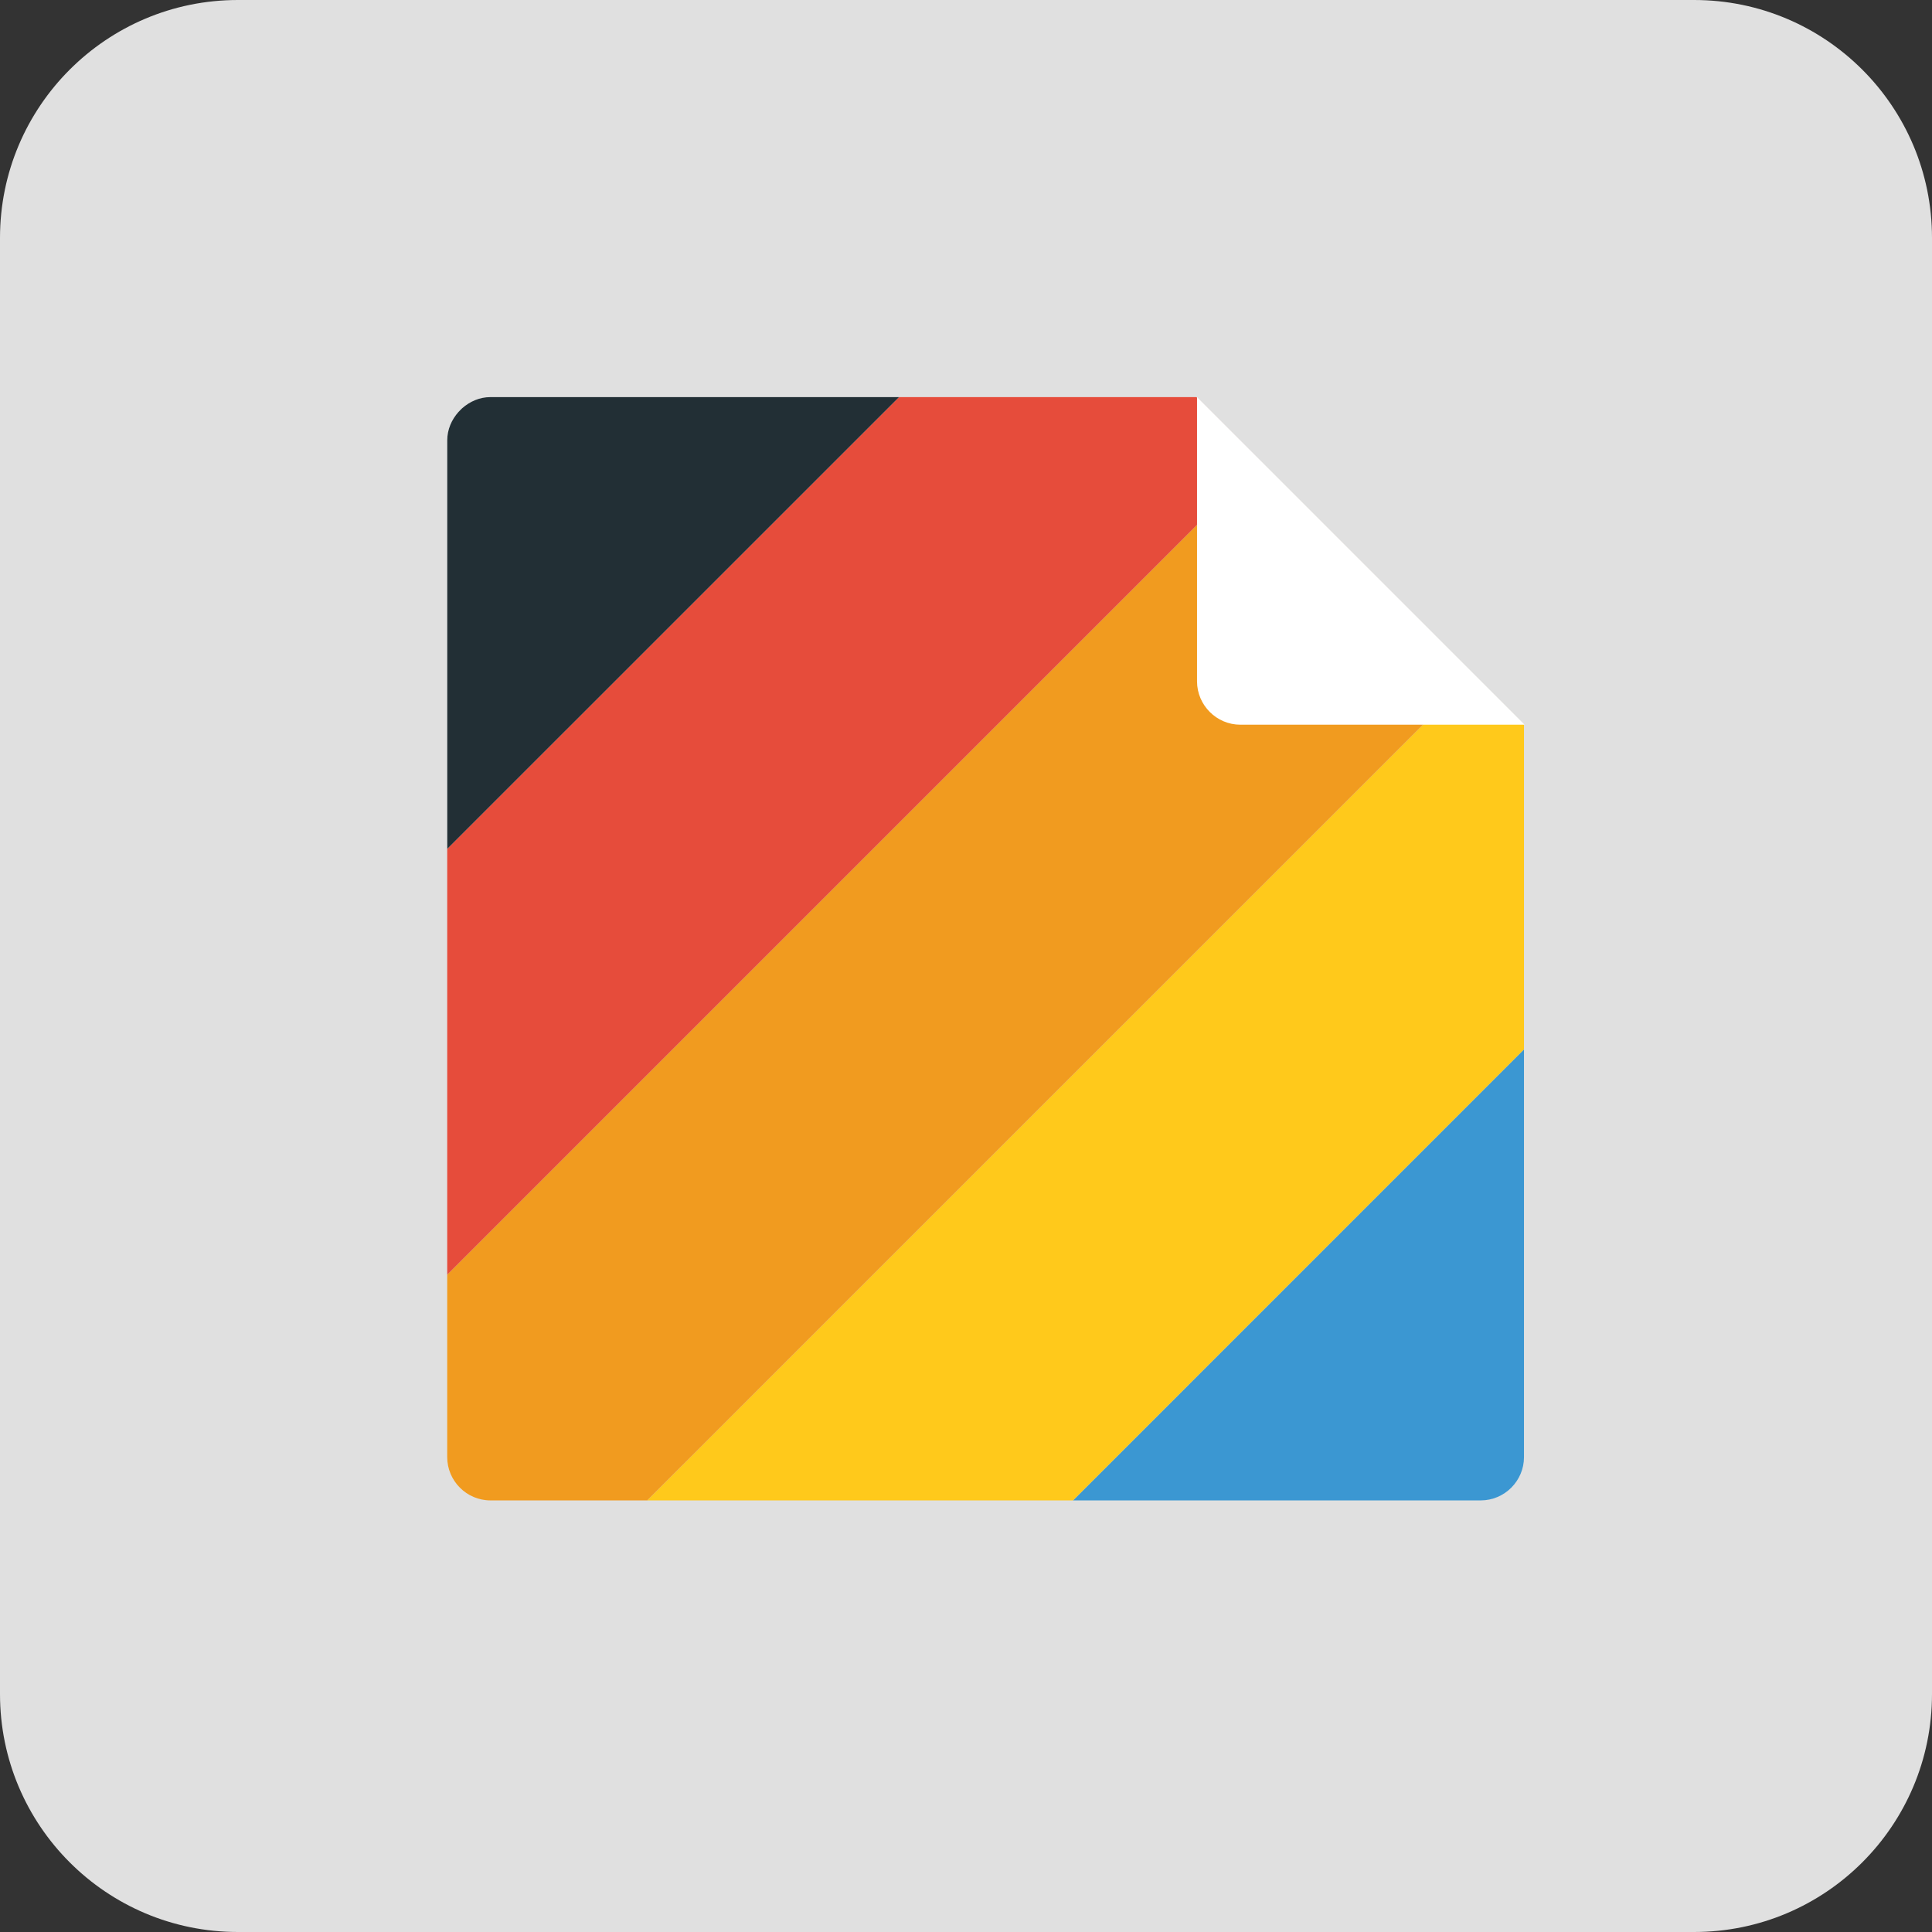 <?xml version="1.0" encoding="iso-8859-1"?>
<!-- Generator: Adobe Illustrator 15.0.0, SVG Export Plug-In . SVG Version: 6.00 Build 0)  -->
<!DOCTYPE svg PUBLIC "-//W3C//DTD SVG 1.1//EN" "http://www.w3.org/Graphics/SVG/1.1/DTD/svg11.dtd">
<svg version="1.1" xmlns="http://www.w3.org/2000/svg" xmlns:xlink="http://www.w3.org/1999/xlink" x="0px" y="0px" width="48px"
	 height="48px" viewBox="0 0 48 48" style="enable-background:new 0 0 48 48;" xml:space="preserve">
<rect x="0" y="0" width="48" height="48" fill="#333333" stroke="none"/>
<g id="Themes">
	<path style="fill-rule:evenodd;clip-rule:evenodd;fill:#E0E0E0;" d="M48,42.089C48,45.354,45.354,48,42.09,48H5.911
		C2.646,48,0,45.354,0,42.089V5.91C0,2.646,2.646,0,5.911,0H42.09C45.354,0,48,2.646,48,5.91V42.089z"/>
	<path style="fill:#3B97D2;" d="M11.39,10.236l0.091-0.092C11.448,10.174,11.419,10.203,11.39,10.236z"/>
	<path style="fill:#3B97D2;" d="M36.789,37.277c0.591,0,1.074-0.485,1.074-1.075V26.071L26.658,37.277H36.789z"/>
	<polygon style="fill:#FFC91B;" points="36.608,16.751 16.081,37.277 26.658,37.277 37.863,26.071 37.863,18.005 	"/>
	<path style="fill:#F19B1F;" d="M31.32,11.461L11.111,31.67v4.532c0,0.59,0.482,1.075,1.074,1.075h3.896l20.527-20.526L31.32,11.461
		z"/>
	<polygon style="fill:#E64C3B;" points="29.726,9.866 22.337,9.866 11.111,21.091 11.111,31.67 31.32,11.461 	"/>
	<path style="fill:#222F35;" d="M11.111,21.091L22.337,9.866H12.186c-0.272,0-0.514,0.11-0.705,0.278l-0.091,0.092
		c-0.168,0.189-0.278,0.433-0.278,0.705V21.091z"/>
	<path style="fill:#FFFFFF;" d="M30.816,18.005h7.062l-8.138-8.139v7.063C29.741,17.521,30.226,18.005,30.816,18.005z"/>
</g>
<g id="Layer_1">
</g>
</svg>
